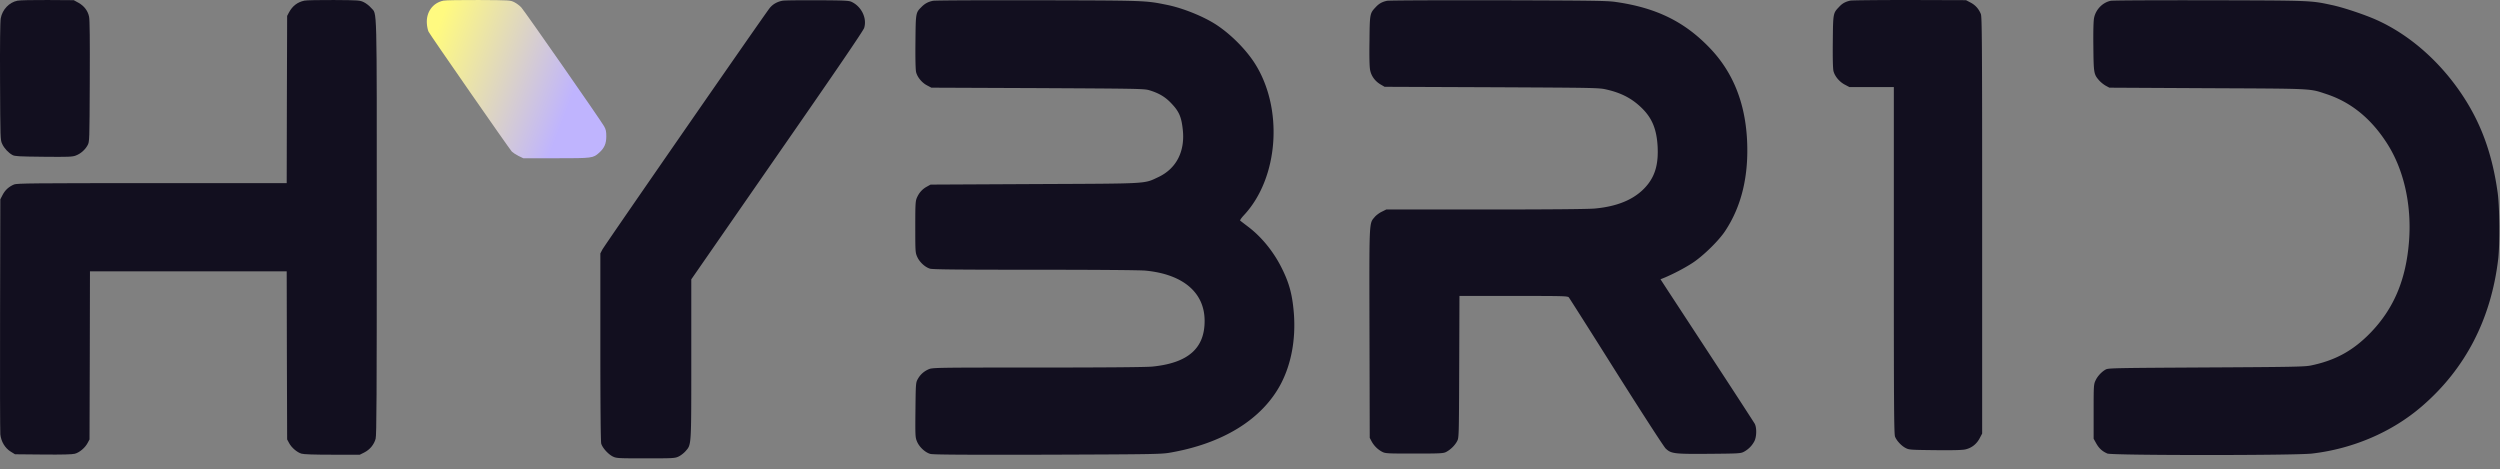 <svg xmlns="http://www.w3.org/2000/svg" fill="none" viewBox="0 0 1967 369"><rect x="0" y="0" width="1967" height="369" fill="#808080" stroke="none"/><g clip-path="url(#a)"><path fill="#120F1F" d="M13.664.563C7.197 1.868 1.831 7.57.592 14.373c-.481 2.542-.688 20.061-.55 49.811.206 44.865.206 45.964 1.651 48.987 1.582 3.504 4.885 7.008 8.118 8.795 1.858 1.03 4.885 1.168 24.493 1.374 19.539.206 22.703.068 25.318-.962 3.852-1.443 7.361-4.535 9.288-8.107 1.513-2.817 1.513-2.955 1.72-50.224.137-32.773 0-48.506-.55-50.911-.964-4.672-3.922-8.52-8.394-10.993L58.039.15 37.4.013C26.049-.056 15.385.15 13.665.563Z"/><path fill="#120F1F" d="M239.545.494c-5.505 1.168-9.357 4.122-12.177 9.275l-1.445 2.749-.206 65.75-.138 65.82h-106.02c-93.566 0-106.225.138-108.427 1.031-4.128 1.719-7.017 4.329-9.013 8.108L.262 156.8l-.207 90.348c-.137 49.674 0 92.271.207 94.608.619 5.701 3.646 10.786 8.187 13.603l3.371 2.061 22.084.206c15.343.138 22.98-.068 24.975-.618 3.646-.961 8.049-4.672 10.044-8.451l1.514-2.817.206-66.163.138-66.096h154.798l.138 66.096.206 66.163 1.513 2.817c1.927 3.641 6.26 7.352 9.77 8.381 1.719.55 9.838.826 24.286.826h21.603l3.577-1.787c4.334-2.198 7.636-6.183 8.875-10.786.756-2.886.894-33.529.894-166.405 0-180.147.345-167.024-4.472-172.59-1.307-1.58-3.852-3.572-5.71-4.465-3.164-1.512-3.784-1.58-23.53-1.718-11.144-.069-21.602.138-23.184.481Z"/><path fill="url(#b)" d="M348.928.494c-8.395 1.718-13.692 9-13.072 18.001.136 2.405.756 5.29 1.375 6.527 1.307 2.61 63.364 91.928 65.429 94.195.825.825 3.164 2.405 5.227 3.436l3.854 1.855h25.8c28.551 0 29.101-.069 33.848-4.329 4.129-3.71 5.642-7.145 5.642-12.848 0-3.916-.275-5.427-1.72-7.97-2.477-4.465-62.401-90.485-65.153-93.508-1.238-1.374-3.715-3.229-5.503-4.122-3.166-1.58-3.51-1.58-28.002-1.718-13.622-.069-26.074.138-27.725.481Z"/><path fill="#120F1F" d="M615.801.549c-4.266.756-7.774 2.748-10.251 5.84-4.059 5.084-130.03 186.879-131.613 189.972l-1.581 3.022v73.584c0 47.27.274 74.477.687 76.058.964 3.365 5.504 8.381 9.151 10.168 2.82 1.373 4.058 1.443 25.799 1.443 21.879 0 22.98-.07 25.937-1.443 1.72-.825 4.197-2.75 5.504-4.261 4.61-5.358 4.472-2.954 4.472-72.415v-62.728l67.493-97.356c45.681-65.752 67.904-98.318 68.523-100.448 2.407-7.695-2.202-17.04-10.114-20.612C667.744.48 663.616.274 642.977.205c-13.416-.068-25.663.069-27.176.344ZM734.107.617c-3.784.756-6.468 2.199-9.082 4.878-4.54 4.535-4.54 4.329-4.747 27.551-.138 13.604.069 22.055.551 23.841 1.031 3.985 4.678 8.314 8.599 10.306l3.372 1.786 83.66.344c77.536.412 83.864.48 87.718 1.649 7.361 2.198 12.384 5.084 17.062 9.962 6.467 6.665 8.325 10.924 9.426 21.505 1.719 17.039-5.299 30.368-19.402 36.964-11.49 5.359-6.261 5.016-97.558 5.427l-81.526.412-2.752 1.513c-3.578 1.923-6.123 4.671-7.843 8.45-1.307 2.885-1.445 4.466-1.445 23.36 0 19.856.069 20.336 1.651 23.772 1.858 4.054 6.192 7.97 9.976 9.069 1.927.619 23.874.825 82.353.825 48.503 0 82.628.274 87.099.687 29.447 2.817 46.439 17.108 46.577 39.231.207 21.847-12.934 33.459-41.142 36.276-4.541.482-37.22.756-90.126.756-82.009 0-83.04.069-86.068 1.443-3.784 1.718-6.535 4.26-8.462 7.832-1.445 2.611-1.513 3.711-1.72 24.185-.206 20.749-.138 21.504 1.307 24.939 1.857 4.261 6.398 8.452 10.389 9.551 2.201.618 24.905.755 91.708.618 80.702-.274 89.371-.412 95.976-1.443 42.173-7.077 73.339-26.245 88.132-54.277 8.19-15.664 11.76-34.902 10.25-55.17-1.17-14.911-3.58-24.048-9.7-36.209-6.47-12.916-15.961-24.527-26.626-32.497a818.48 818.48 0 0 1-5.917-4.535c-.344-.275.895-2.13 2.752-4.122 27.861-29.612 31.511-85.195 7.981-120.785-6.949-10.443-17.957-21.436-28.758-28.719-10.114-6.802-26.832-13.604-39.835-16.214C901.151.41 902.32.41 817.147.205c-44.101-.069-81.458.069-83.04.412ZM1091.34.617c-3.86.825-6.33 2.199-8.88 4.947-4.68 4.947-4.75 5.084-4.95 26.658-.21 12.985 0 20.749.55 23.154.96 4.603 3.92 8.52 8.05 10.992l3.3 1.924 84.28.344c82.28.412 84.42.412 90.54 1.855 11.9 2.748 20.36 7.283 28.14 15.115 7.63 7.695 11.07 16.283 11.83 29.406.69 12.985-1.51 21.78-7.22 29.406-8.6 11.337-22.57 17.864-42.18 19.649-5.02.482-35.91.757-86 .757h-78.08l-3.58 1.785c-2 .963-4.54 2.886-5.64 4.261-4.34 5.222-4.2 1.375-3.99 91.584l.2 82.036 1.45 2.748c1.93 3.503 4.68 6.251 8.19 8.175 2.68 1.374 3.5 1.443 25.45 1.443 20.85 0 22.91-.137 25.11-1.305 3.37-1.786 6.75-5.084 8.47-8.313 1.51-2.748 1.51-2.818 1.72-58.607l.2-55.788h42.52c39.63 0 42.59.068 43.55 1.167.55.687 17.41 27.207 37.36 58.949 20.09 31.812 37.49 58.744 38.87 59.981 4.33 4.054 6.6 4.328 34.19 4.122 23.67-.206 24.77-.275 27.39-1.649 3.51-1.924 6.25-4.672 8.11-8.175 1.86-3.505 1.99-10.65.34-13.81-.68-1.169-14.99-23.292-31.92-49.125-16.92-25.834-33.36-50.98-36.53-55.789l-5.71-8.795 2.62-1.03c7.43-3.091 16.09-7.626 22.36-11.68 8.39-5.428 20.57-17.314 25.73-25.009 13.21-19.787 18.98-44.109 17.33-73.103-1.72-28.925-11.35-52.422-29.1-70.973-19.95-20.886-42.31-31.88-74.37-36.414-6.47-.962-19.54-1.099-92.19-1.305-46.51-.069-85.93.069-87.51.412ZM1455.88.48c-3.78.825-6.34 2.13-8.88 4.948-4.75 4.946-4.75 4.946-4.95 27.482-.14 13.123.06 21.367.56 23.154 1.09 4.053 4.67 8.313 8.86 10.512l3.64 1.924h34.96V204.88c0 114.187.14 136.792.96 138.716 1.31 3.23 4.96 7.145 8.26 8.864 2.68 1.442 3.79 1.511 22.9 1.717 13.43.137 21.4 0 23.96-.55 4.94-1.031 9.01-4.123 11.48-8.863l1.93-3.642V177.33c0-145.588-.14-164.139-1.04-166.337-1.72-4.122-4.33-7.008-8.11-9l-3.58-1.856L1502.8 0c-24.22 0-45.34.206-46.92.48ZM1660.75.617c-6.4 1.306-11.77 6.802-13.13 13.466-.5 2.405-.7 10.444-.56 22.742.2 21.024.34 21.642 4.68 26.59 1.23 1.373 3.58 3.228 5.09 4.053l2.82 1.511 77.4.413c85.31.412 79.67.137 93.7 4.74 18.92 6.321 34.53 18.894 46.92 37.994 13.56 20.75 19.95 48.712 17.75 77.638-2.33 30.231-11.91 52.972-30.2 71.935-13.76 14.222-27.8 21.916-47.2 25.901-4.94.963-14.79 1.169-82.35 1.513-70.79.411-76.84.48-78.84 1.579-3.23 1.786-6.54 5.291-8.12 8.795-1.38 2.954-1.45 4.259-1.45 24.39v21.299l2.06 3.71c2.22 3.916 4.76 6.252 8.81 7.969 3.72 1.513 147.72 1.581 161 0 32.33-3.777 63.02-16.969 86.48-37.237 34.18-29.476 54.42-68.638 59.99-115.976 1.3-11.268 1.1-41.155-.42-51.873-4.19-30.436-12.93-54.552-27.86-77.019-17.68-26.589-41.69-47.544-67.63-59.155-9.28-4.122-25.66-9.619-34.6-11.543-17.14-3.71-15.83-3.641-96.32-3.847-42.8-.069-76.3.069-78.02.412Z"/></g><defs><linearGradient id="b" x1="350.905" x2="461.28" y1="4.674" y2="46.652" gradientUnits="userSpaceOnUse"><stop stop-color="#FFFA80"/><stop offset="1" stop-color="#BFB4FE"/></linearGradient><clipPath id="a"><path fill="#fff" d="M0 0h1966.51v368.22H0z"/></clipPath></defs></svg>